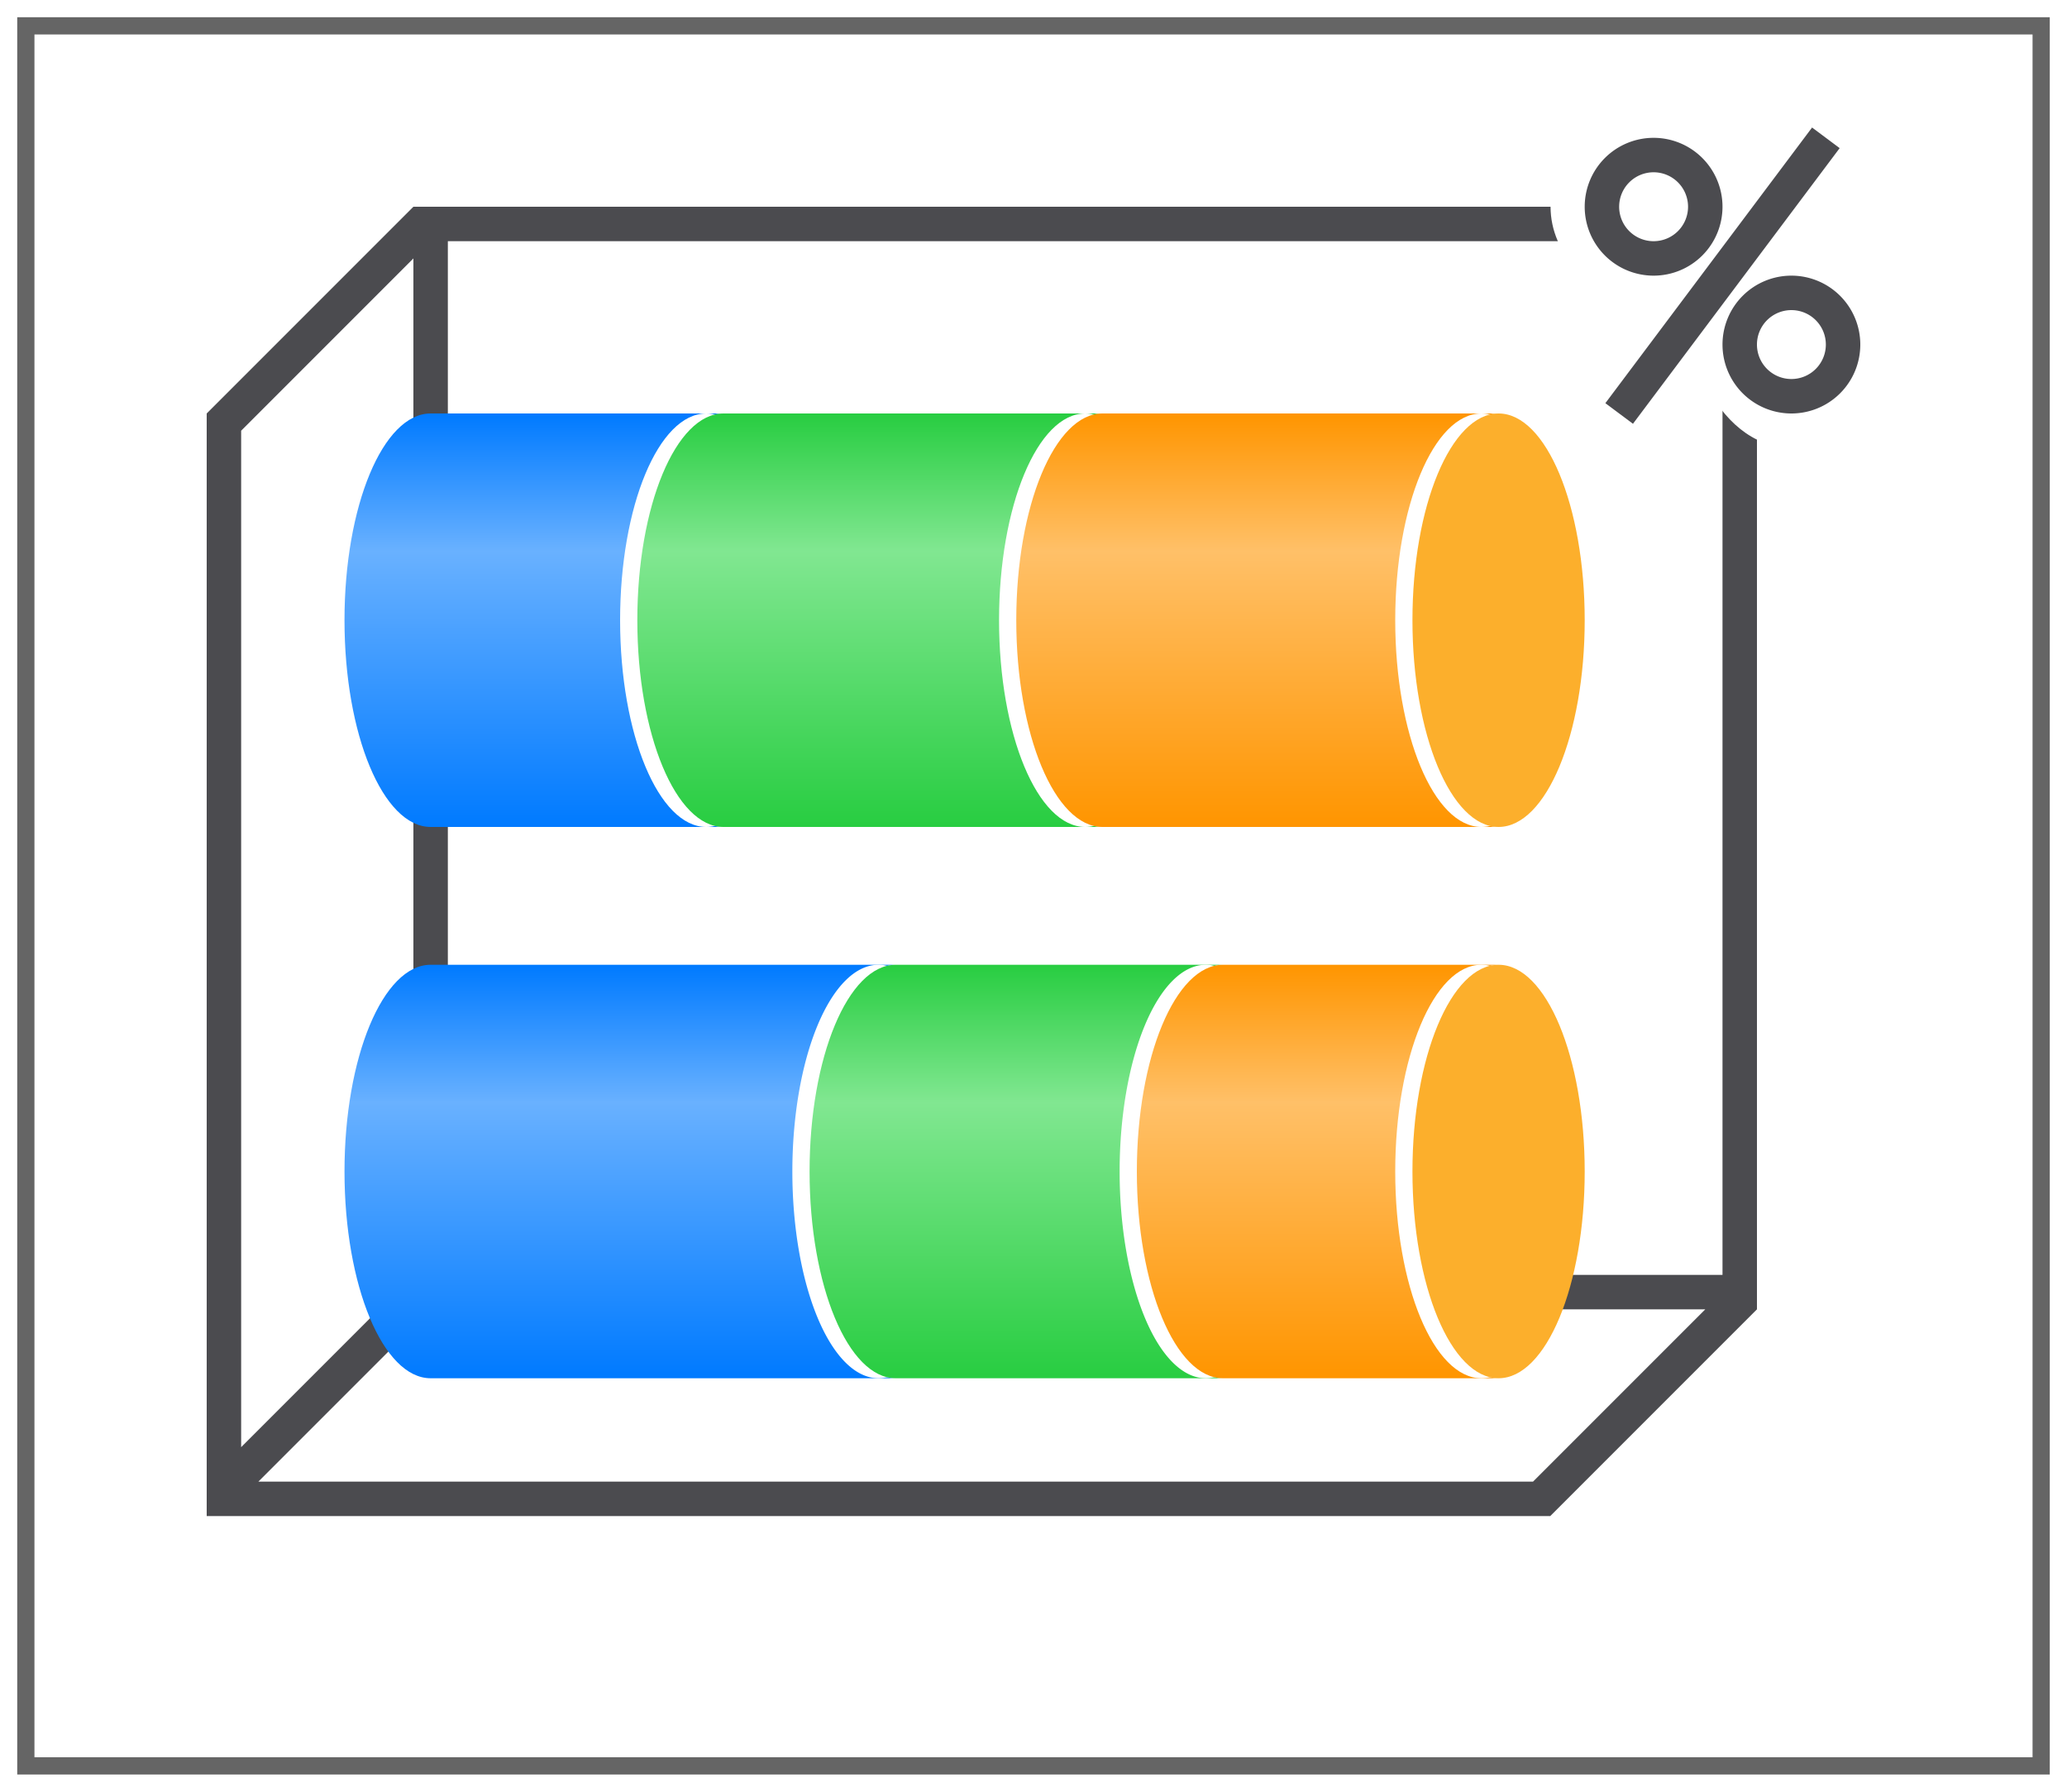 <svg height="52" viewBox="0 0 60 52" width="60" xmlns="http://www.w3.org/2000/svg" xmlns:xlink="http://www.w3.org/1999/xlink"><linearGradient id="a" gradientUnits="userSpaceOnUse" x1="32" x2="44" y1="34" y2="34"><stop offset="0" stop-color="#007aff"/><stop offset=".333" stop-color="#69b1ff"/><stop offset="1" stop-color="#007aff"/></linearGradient><linearGradient id="b" gradientUnits="userSpaceOnUse" x1="32" x2="44" y1="22.5" y2="22.5"><stop offset="0" stop-color="#28cd41"/><stop offset=".333" stop-color="#81e791"/><stop offset="1" stop-color="#28cd41"/></linearGradient><linearGradient id="c" gradientUnits="userSpaceOnUse" x1="32" x2="44" y1="14.75" y2="14.75"><stop offset="0" stop-color="#ff9500"/><stop offset=".333" stop-color="#ffc068"/><stop offset="1" stop-color="#ff9500"/></linearGradient><filter id="d" color-interpolation-filters="sRGB" height="1.052" width="1.045" x="-.022" y="-.026"><feGaussianBlur stdDeviation=".555"/></filter><path d="m.5.5h59v51h-59z" fill="#656565" filter="url(#d)"/><path d="m1 1h58v50h-58z" fill="#fff"/><path d="m12 6-6 6v.5 30.5.5.5h1 36.5 1.5l6-6v-.5-.5-31zm1 1h37v30h-37zm-1 .5v29.5l-5 5v-29.5zm.5 30.5h37l-4.5 4.5-.5.5h-37l4.5-4.5z" fill="#4b4b4f"/><g transform="matrix(0 1 -1 0 52 -4)"><path d="m32 26v13.5c0 1.381 2.686 2.5 6 2.5s6-1.119 6-2.5v-13.5c0 1.381-2.686 2.5-6 2.5s-6-1.119-6-2.5z" fill="url(#a)"/><path d="m44 26.5a6 2.5 0 0 1 -6 2.5 6 2.5 0 0 1 -6-2.5 6 2.5 0 0 1 6-2.5 6 2.5 0 0 1 6 2.5z" fill="#fff"/><path d="m32 16.5v9.5c0 1.381 2.686 2.5 6 2.5s6-1.119 6-2.5v-9.5c0 1.381-2.686 2.5-6 2.5s-6-1.119-6-2.5z" fill="url(#b)"/><path d="m44 17a6 2.5 0 0 1 -6 2.5 6 2.5 0 0 1 -6-2.5 6 2.5 0 0 1 6-2.5 6 2.5 0 0 1 6 2.5z" fill="#fff"/><path d="m32 8.5v8c0 1.381 2.686 2.5 6 2.5s6-1.119 6-2.5v-8c0 1.381-2.686 2.5-6 2.5s-6-1.119-6-2.5z" fill="url(#c)"/><path d="m44 9c0 1.381-2.686 2.5-6 2.5s-6-1.119-6-2.5c0-1.381 2.686-2.5 6-2.5s6 1.119 6 2.5z" fill="#fff"/><path d="m44 8.5c0 1.381-2.686 2.5-6 2.5s-6-1.119-6-2.5 2.686-2.5 6-2.5 6 1.119 6 2.5z" fill="#fcaf2c"/><g transform="translate(-16)"><path d="m32 31v8.5c0 1.381 2.686 2.5 6 2.5s6-1.119 6-2.5v-8.5c0 1.381-2.686 2.5-6 2.5s-6-1.119-6-2.5z" fill="url(#a)"/><path d="m44 31.5c0 1.381-2.686 2.5-6 2.5s-6-1.119-6-2.5 2.686-2.5 6-2.5 6 1.119 6 2.5z" fill="#fff"/><path d="m32 20v11c0 1.381 2.686 2.5 6 2.5s6-1.119 6-2.5v-11c0 1.381-2.686 2.5-6 2.5s-6-1.119-6-2.5z" fill="url(#b)"/><path d="m44 20.5c0 1.381-2.686 2.5-6 2.5s-6-1.119-6-2.5 2.686-2.5 6-2.5 6 1.119 6 2.5z" fill="#fff"/><path d="m32 8.5v11.5c0 1.381 2.686 2.5 6 2.5s6-1.119 6-2.5v-11.5c0 1.381-2.686 2.5-6 2.5s-6-1.119-6-2.5z" fill="url(#c)"/><path d="m44 9c0 1.381-2.686 2.5-6 2.5s-6-1.119-6-2.5c0-1.381 2.686-2.5 6-2.5s6 1.119 6 2.5z" fill="#fff"/><path d="m44 8.5c0 1.381-2.686 2.5-6 2.5s-6-1.119-6-2.5 2.686-2.5 6-2.5 6 1.119 6 2.5z" fill="#fcaf2c"/></g></g><path d="m52.541 2.711c-.291.017-.559.162-.734.395l-1.312 1.75c-.498-1.01-1.358-1.848-2.494-1.848-1.567 0-2.992 1.426-2.992 2.992 0 1.394 1.181 2.528 2.533 2.793l-1.734 2.313c-.33.439-.24 1.062.199 1.391l.801.598c.438.327 1.058.238 1.387-.199l1.312-1.75c.498 1.01 1.358 1.848 2.494 1.848 1.567 0 2.992-1.426 2.992-2.992 0-1.394-1.181-2.528-2.533-2.793l1.734-2.312c.33-.439.24-1.062-.199-1.391l-.801-.598c-.188-.14-.419-.209-.652-.195z" fill="#fff"/><path d="m52.6 3.701-6 8.0.801.598 6-8zm-4.6.299a2 2 0 0 0 -2 2 2 2 0 0 0 2 2 2 2 0 0 0 2-2 2 2 0 0 0 -2-2zm0 1a1 1 0 0 1 1 1 1 1 0 0 1 -1 1 1 1 0 0 1 -1-1 1 1 0 0 1 1-1zm4 3a2 2 0 0 0 -2 2 2 2 0 0 0 2 2 2 2 0 0 0 2-2 2 2 0 0 0 -2-2zm0 1a1 1 0 0 1 1 1 1 1 0 0 1 -1 1 1 1 0 0 1 -1-1 1 1 0 0 1 1-1z" fill="#4b4b4f"/></svg>